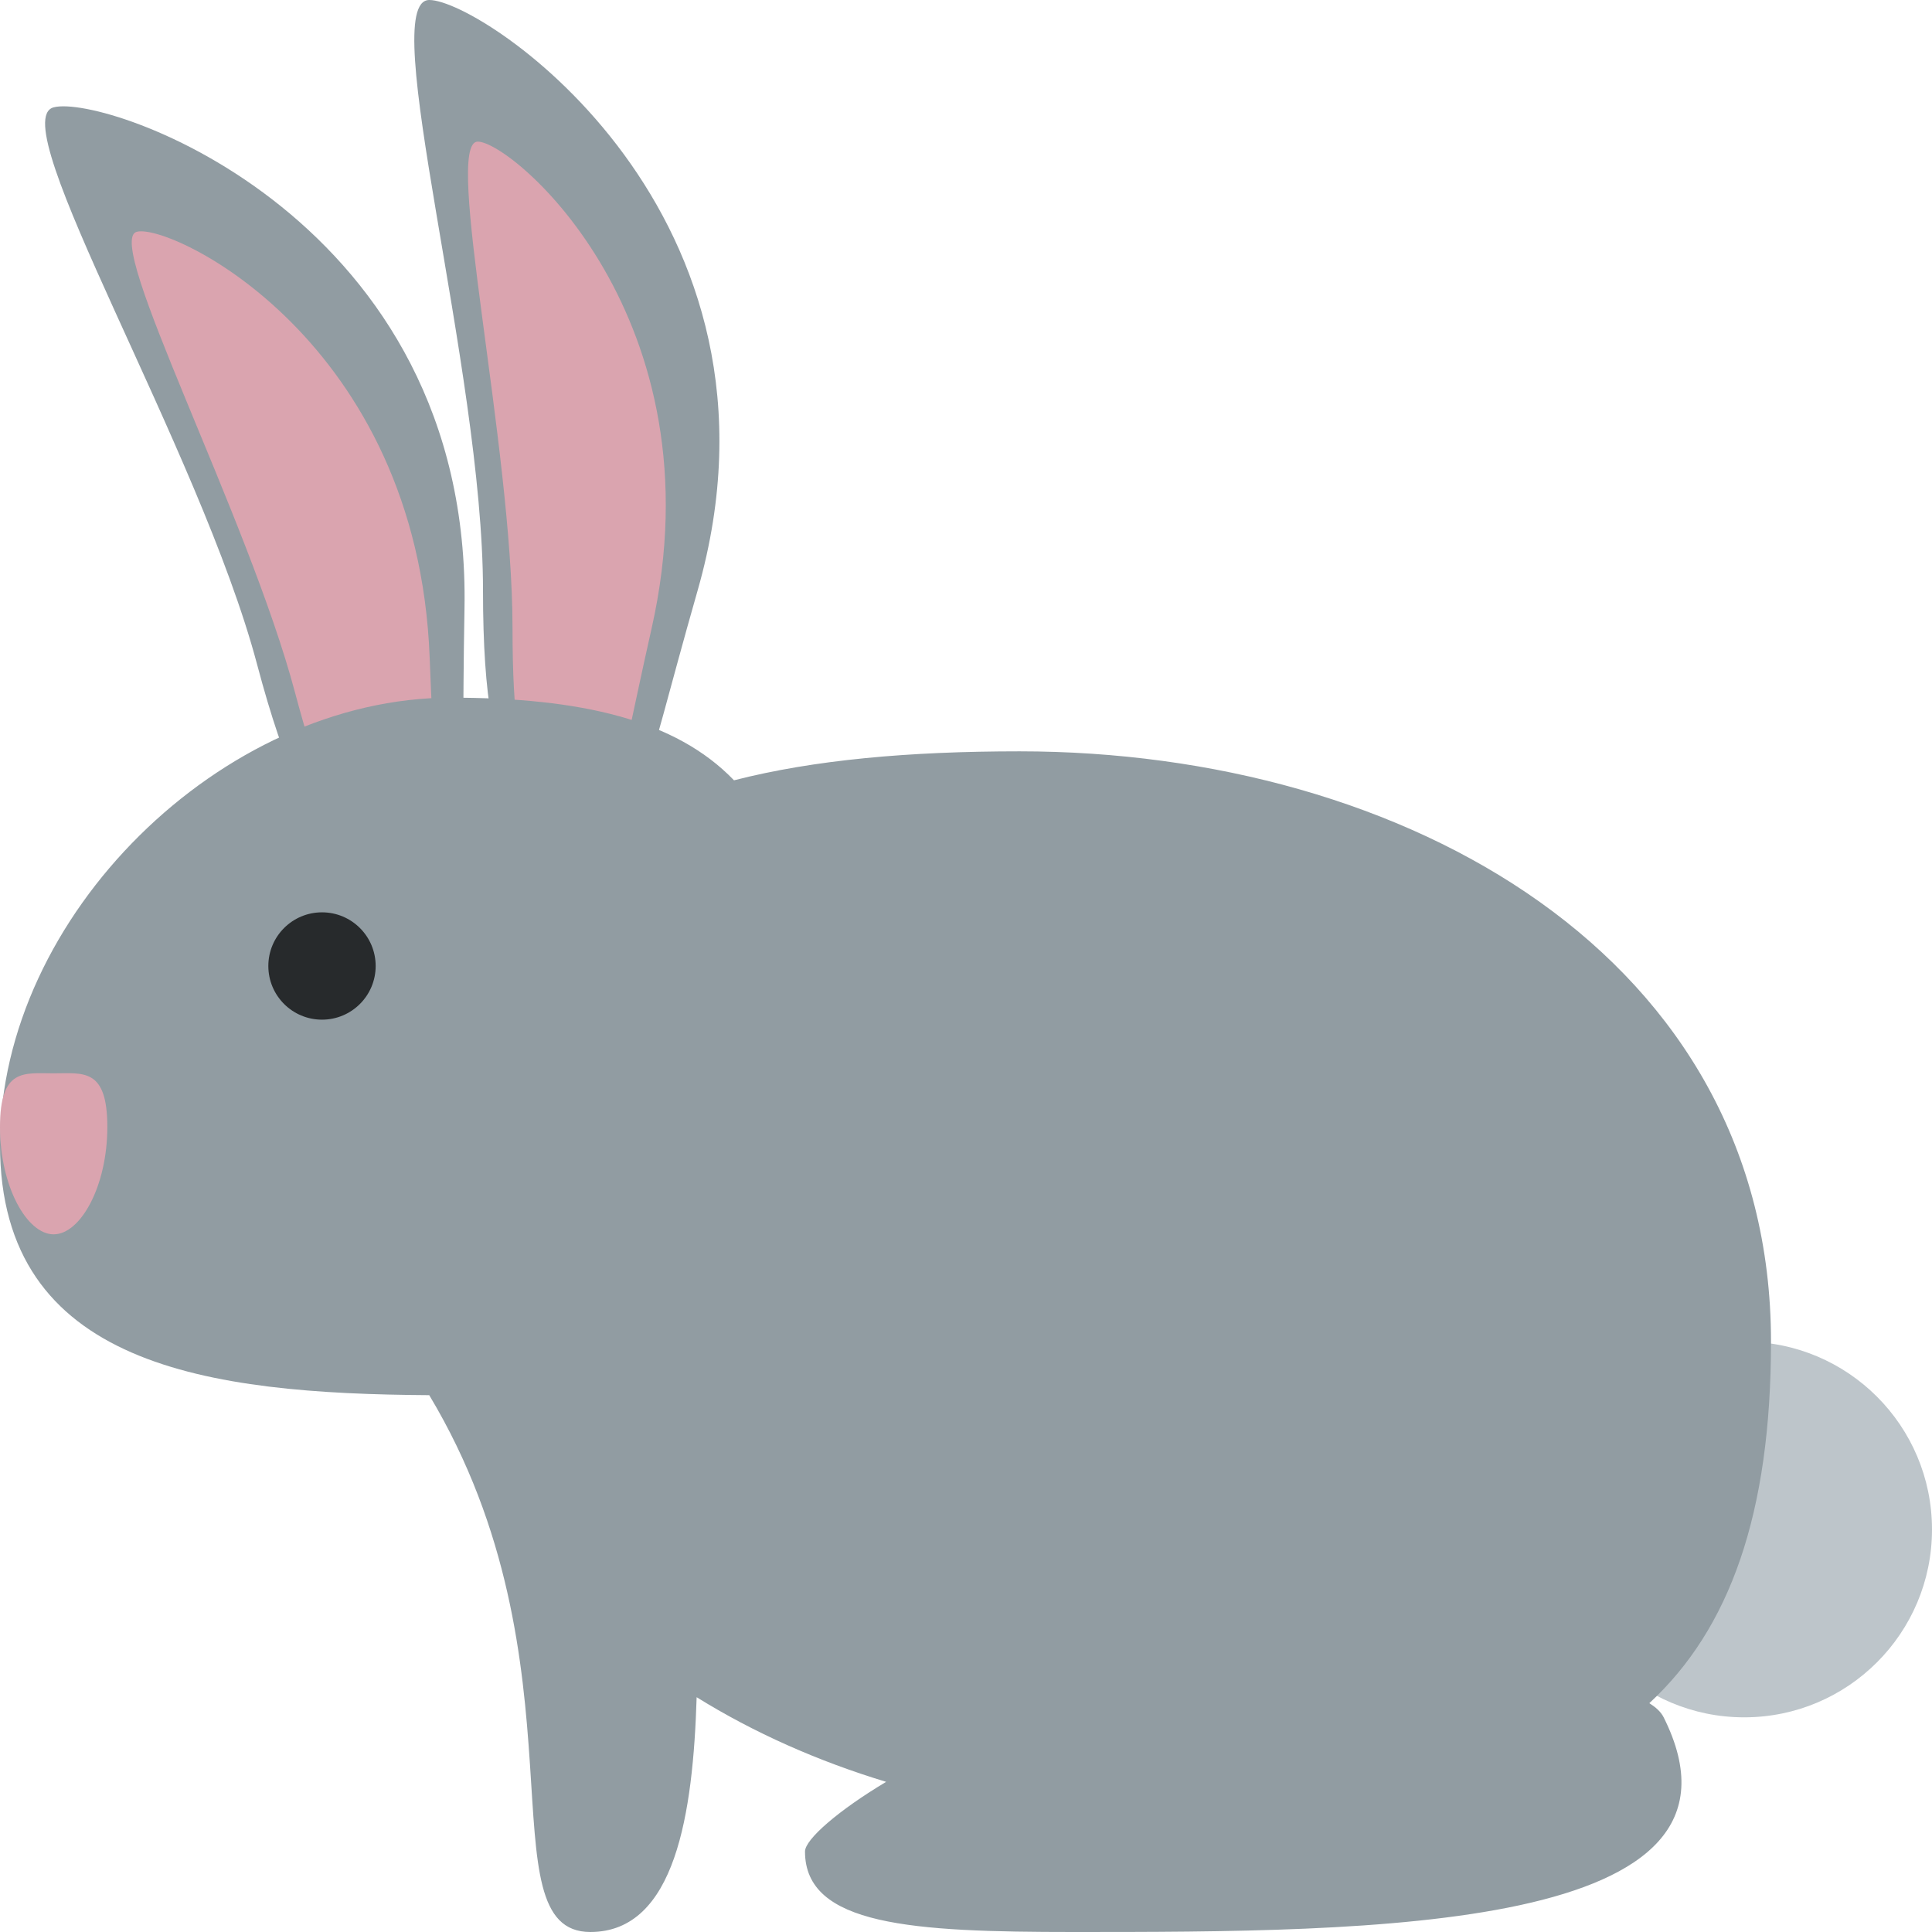 <svg viewBox="0 0 36 36" xmlns="http://www.w3.org/2000/svg"><path fill="#919ca2" d="M9 11C9 6.858 7 0 8 0s7 4 5 11c-1.138 3.983-.896 4-2 4s-2 .142-2-4z" /><path fill="#daa4af" d="M9.55 11.704c0-3.414-1.297-9.065-.648-9.065.648 0 4.538 3.296 3.241 9.065-.738 3.282-.581 3.296-1.297 3.296s-1.296.117-1.296-3.296z" /><path fill="#919ca2" d="M4.789 12.375C3.726 8.372.033 2.256 1 2c.966-.257 7.792 2.07 7.655 9.349-.078 4.142.161 4.096-.907 4.379-1.068.283-1.897.65-2.959-3.353z" /><path fill="#daa4af" d="M5.5 12.914c-.875-3.299-3.579-8.429-2.952-8.595.627-.167 5.232 2.022 5.458 7.93.129 3.361.285 3.335-.407 3.519-.692.183-1.223.445-2.099-2.854z" /><circle fill="#bdc5ca" cx="32.5" cy="28.5" r="3.5" /><path fill="#919ca2" d="M30.733 31.736C32.227 30.354 33 28.218 33 25c0-7.18-6.82-11-14-11-2.057 0-3.829.157-5.323.54C12.592 13.41 10.817 13 8.4 13 4.136 13 0 17.069 0 21.333c0 4.13 3.88 4.637 7.999 4.664L8 26c3 5 1 10 3 10 1.588 0 1.914-2.217 1.981-4.375 1.068.663 2.258 1.191 3.531 1.577C15.635 33.726 15 34.271 15 34.5c0 1.381 2 1.5 5 1.5 5.522 0 13 0 11-4-.054-.107-.151-.19-.267-.264z" /><circle fill="#272a2c" cx="6" cy="18" r="1" /><path fill="#daa4af" d="M2 21c0 1.104-.5 2-1 2s-1-.896-1-2 .448-1 1-1 1-.104 1 1z" /></svg>